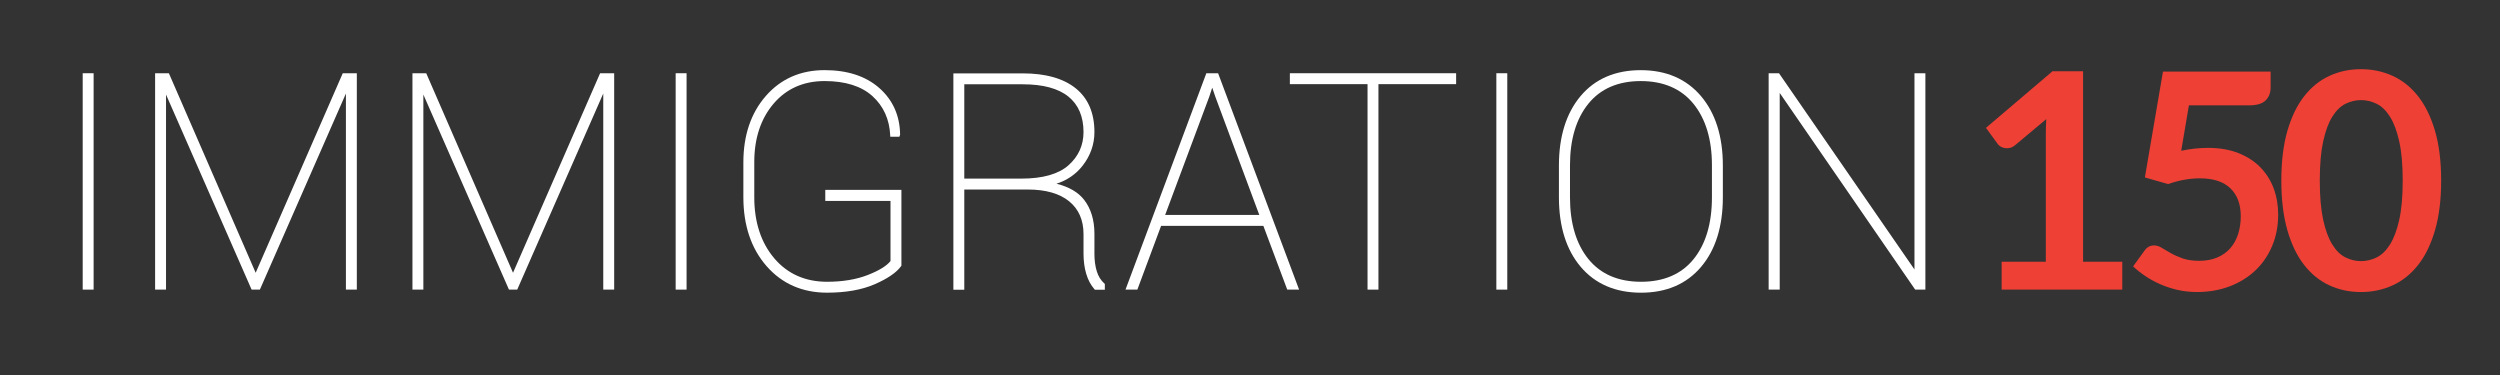 <?xml version="1.0" encoding="utf-8"?>
<!-- Generator: Adobe Illustrator 16.2.0, SVG Export Plug-In . SVG Version: 6.00 Build 0)  -->
<!DOCTYPE svg PUBLIC "-//W3C//DTD SVG 1.1//EN" "http://www.w3.org/Graphics/SVG/1.1/DTD/svg11.dtd">
<svg version="1.1" id="Layer_1" xmlns="http://www.w3.org/2000/svg" xmlns:xlink="http://www.w3.org/1999/xlink" x="0px" y="0px"
	 width="500px" height="75px" viewBox="0 0 500 75" enable-background="new 0 0 500 75" xml:space="preserve">
<rect x="0" y="0" width="500" height="75" fill="#333333" stroke="none"/>
<g>
	<g>
		<rect x="16.541" y="14.647" fill="#FFFFFF" width="2.183" height="43.276"/>
		<polygon fill="#FFFFFF" points="51.134,54.553 33.774,14.647 31.021,14.647 31.021,57.924 33.204,57.924 33.204,18.909 
			50.243,57.744 50.323,57.924 51.975,57.924 69.183,18.704 69.183,57.924 71.366,57.924 71.366,14.647 68.554,14.647 		"/>
		<polygon fill="#FFFFFF" points="102.604,54.553 85.244,14.647 82.49,14.647 82.49,57.924 84.672,57.924 84.672,18.909 
			101.712,57.744 101.792,57.924 103.444,57.924 120.652,18.704 120.652,57.924 122.835,57.924 122.835,14.647 120.022,14.647 		"/>
		<rect x="135.131" y="14.647" fill="#FFFFFF" width="2.183" height="43.276"/>
		<path fill="#FFFFFF" d="M165.057,40.189H178.1v12.024c-0.784,0.978-2.312,1.914-4.543,2.785c-2.306,0.899-5.045,1.356-8.141,1.356
			c-4.36,0-7.913-1.578-10.558-4.688c-2.656-3.125-4.003-7.236-4.003-12.219v-7.035c0-4.75,1.303-8.683,3.87-11.691
			c2.557-2.993,5.986-4.51,10.192-4.51c4.144,0,7.365,1.014,9.574,3.014c2.203,1.997,3.397,4.633,3.55,7.837l0.014,0.286h1.822
			l0.143-0.429l-0.001-0.052c-0.06-3.764-1.459-6.88-4.162-9.263c-2.692-2.373-6.372-3.577-10.94-3.577
			c-4.797,0-8.749,1.736-11.745,5.159c-2.986,3.411-4.5,7.88-4.5,13.285v6.976c0,5.617,1.558,10.249,4.632,13.768
			c3.083,3.53,7.158,5.32,12.111,5.32c3.735,0,6.937-0.564,9.514-1.682c2.587-1.121,4.37-2.342,5.297-3.633l0.056-0.078V37.979
			h-15.226L165.057,40.189L165.057,40.189z"/>
		<path fill="#FFFFFF" d="M219.356,54.253c-0.313-1.021-0.471-2.192-0.471-3.487v-4.017c0-2.731-0.692-5.013-2.055-6.778
			c-1.183-1.529-3.044-2.611-5.542-3.226c2.15-0.695,3.906-1.904,5.232-3.602c1.568-2.009,2.365-4.275,2.365-6.736
			c0-3.81-1.26-6.754-3.747-8.75c-2.467-1.978-6.021-2.981-10.563-2.981h-13.9v43.276h2.183V37.904h12.685
			c3.585,0,6.375,0.796,8.296,2.366c1.9,1.556,2.864,3.754,2.864,6.537v3.898c0,1.488,0.182,2.854,0.541,4.059
			c0.362,1.219,0.916,2.256,1.645,3.086l0.089,0.104h1.99v-1.168l-0.101-0.09C220.168,56.073,219.66,55.252,219.356,54.253z
			 M204.282,35.722h-11.424V16.859h11.717c4.034,0,7.101,0.83,9.117,2.469c1.998,1.622,3.011,4.004,3.011,7.079
			c0,2.633-1.006,4.866-2.991,6.635C211.716,34.82,208.543,35.722,204.282,35.722z"/>
		<path fill="#FFFFFF" d="M241.268,14.647L225.1,57.923h2.371l4.748-12.75h20.453l4.704,12.556l0.072,0.194h2.37L243.62,14.647
			H241.268z M233.028,42.99l8.821-23.641l0.598-1.816l0.624,1.827l8.789,23.63H233.028z"/>
		<polygon fill="#FFFFFF" points="257.973,16.83 273.507,16.83 273.507,57.924 275.689,57.924 275.689,16.83 291.225,16.83 
			291.225,14.647 257.973,14.647 		"/>
		<rect x="299.27" y="14.647" fill="#FFFFFF" width="2.185" height="43.276"/>
		<path fill="#FFFFFF" d="M328.148,14.032c-5.092,0-9.139,1.742-12.028,5.177c-2.875,3.421-4.334,8.091-4.334,13.881v6.391
			c0,5.813,1.468,10.486,4.364,13.896c2.909,3.426,6.967,5.162,12.057,5.162c5.07,0,9.112-1.737,12.011-5.163
			c2.89-3.411,4.353-8.087,4.353-13.896v-6.39c0-5.789-1.476-10.46-4.383-13.882C337.268,15.773,333.218,14.032,328.148,14.032z
			 M342.387,39.48c0,5.196-1.239,9.358-3.687,12.369c-2.429,2.989-5.96,4.506-10.493,4.506c-4.534,0-8.07-1.521-10.51-4.521
			c-2.454-3.017-3.699-7.174-3.699-12.354v-6.448c0-5.142,1.237-9.279,3.684-12.297c2.433-2.999,5.953-4.52,10.468-4.52
			c4.532,0,8.072,1.521,10.522,4.521c2.465,3.019,3.715,7.155,3.715,12.296V39.48L342.387,39.48z"/>
		<polygon fill="#FFFFFF" points="382.894,14.647 382.894,53.896 355.888,14.777 355.799,14.647 353.729,14.647 353.729,57.924 
			355.942,57.924 355.942,18.588 382.945,57.793 383.034,57.924 385.076,57.924 385.076,14.647 		"/>
	</g>
</g>
<g>
	<path fill="#EF4036" d="M424.454,52.345v5.579H400.33v-5.579h8.835v-25.42c0-1.005,0.03-2.041,0.091-3.106l-6.272,5.247
		c-0.362,0.282-0.719,0.458-1.07,0.528c-0.353,0.071-0.684,0.076-0.995,0.015c-0.313-0.06-0.588-0.166-0.829-0.316
		c-0.241-0.151-0.423-0.317-0.543-0.498l-2.353-3.227l13.299-11.309h6.121v38.086H424.454z"/>
	<path fill="#EF4036" d="M436.244,30.151c0.965-0.201,1.89-0.347,2.774-0.438c0.884-0.09,1.738-0.136,2.563-0.136
		c2.292,0,4.313,0.342,6.062,1.025c1.749,0.684,3.217,1.628,4.403,2.834c1.186,1.207,2.08,2.619,2.684,4.237
		c0.603,1.619,0.904,3.363,0.904,5.232c0,2.313-0.407,4.423-1.221,6.333c-0.814,1.91-1.945,3.543-3.393,4.9
		c-1.448,1.356-3.162,2.407-5.142,3.151c-1.98,0.743-4.137,1.115-6.469,1.115c-1.367,0-2.664-0.141-3.89-0.422
		c-1.227-0.281-2.378-0.658-3.453-1.131s-2.07-1.015-2.985-1.629c-0.915-0.612-1.733-1.261-2.458-1.944l2.292-3.167
		c0.482-0.683,1.116-1.025,1.9-1.025c0.502,0,1.015,0.161,1.538,0.482c0.522,0.322,1.12,0.674,1.794,1.056
		c0.673,0.383,1.467,0.734,2.382,1.056c0.915,0.322,2.016,0.482,3.303,0.482c1.366,0,2.572-0.221,3.618-0.663
		c1.045-0.442,1.915-1.061,2.608-1.854s1.216-1.739,1.568-2.835c0.352-1.096,0.527-2.286,0.527-3.573
		c0-2.372-0.688-4.227-2.065-5.564c-1.377-1.336-3.413-2.005-6.106-2.005c-2.071,0-4.191,0.382-6.363,1.146l-4.644-1.327
		l3.619-21.169h21.53v3.166c0,1.066-0.331,1.93-0.995,2.594c-0.663,0.663-1.789,0.995-3.377,0.995h-11.972L436.244,30.151z"/>
	<path fill="#EF4036" d="M488.231,36.122c0,3.799-0.407,7.101-1.222,9.906s-1.94,5.122-3.377,6.951
		c-1.438,1.829-3.137,3.191-5.097,4.086s-4.076,1.342-6.348,1.342s-4.378-0.447-6.317-1.342c-1.94-0.895-3.624-2.257-5.051-4.086
		c-1.428-1.829-2.544-4.146-3.348-6.951s-1.206-6.106-1.206-9.906c0-3.819,0.402-7.126,1.206-9.921
		c0.804-2.794,1.92-5.106,3.348-6.936c1.427-1.829,3.11-3.191,5.051-4.086c1.939-0.895,4.046-1.342,6.317-1.342
		s4.388,0.447,6.348,1.342s3.659,2.257,5.097,4.086c1.437,1.83,2.563,4.142,3.377,6.936
		C487.824,28.995,488.231,32.302,488.231,36.122z M480.542,36.122c0-3.156-0.231-5.77-0.694-7.84
		c-0.462-2.07-1.08-3.719-1.854-4.946c-0.773-1.226-1.663-2.085-2.668-2.578c-1.006-0.492-2.051-0.739-3.137-0.739
		c-1.065,0-2.096,0.247-3.091,0.739c-0.995,0.493-1.875,1.353-2.639,2.578c-0.765,1.227-1.372,2.875-1.824,4.946
		c-0.452,2.071-0.679,4.684-0.679,7.84c0,3.157,0.227,5.77,0.679,7.84c0.452,2.071,1.06,3.72,1.824,4.945
		c0.764,1.227,1.644,2.086,2.639,2.578c0.995,0.493,2.025,0.739,3.091,0.739c1.086,0,2.131-0.246,3.137-0.739
		c1.005-0.492,1.895-1.352,2.668-2.578c0.774-1.226,1.393-2.874,1.854-4.945C480.311,41.892,480.542,39.278,480.542,36.122z"/>
</g>
</svg>
